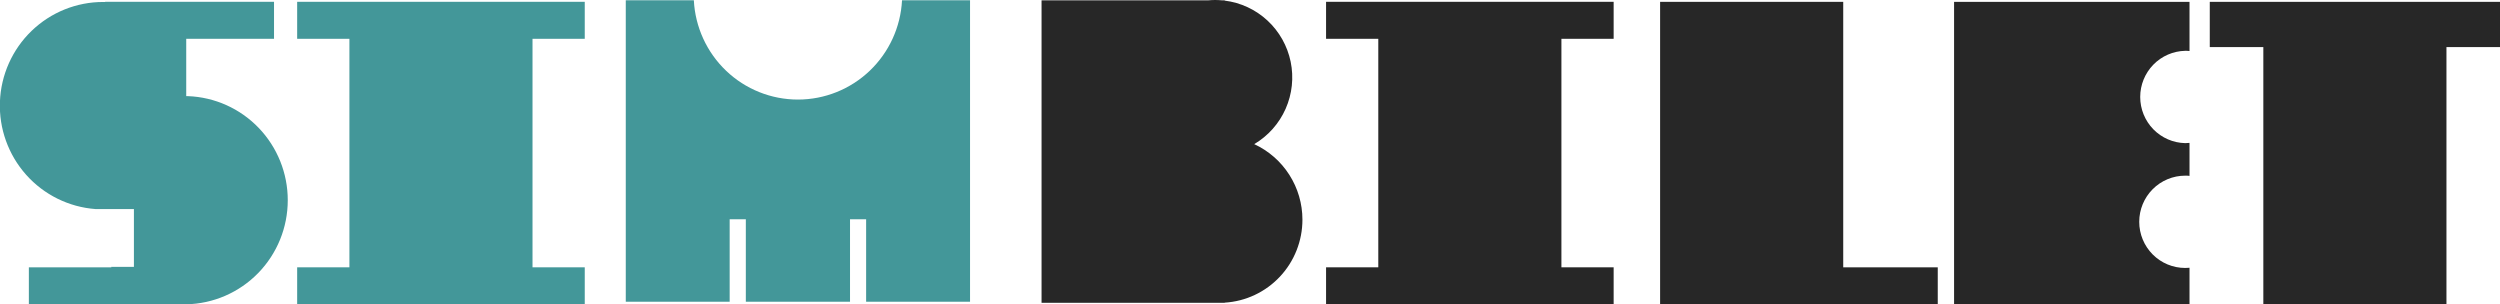 <svg width="230" height="28" viewBox="0 0 230 28" fill="none" xmlns="http://www.w3.org/2000/svg">
<g clip-path="url(#clip0_1_121)">
<path d="M26.474 18.42C26.475 20.925 25.497 23.331 23.751 25.122C22.005 26.912 19.63 27.944 17.135 27.996H2.655V24.593H10.249C10.243 24.579 10.237 24.566 10.229 24.553H12.32V19.234H8.787C6.333 19.052 4.045 17.921 2.405 16.08C0.765 14.238 -0.1 11.83 -0.007 9.361C0.086 6.893 1.129 4.557 2.902 2.845C4.676 1.132 7.042 0.178 9.502 0.182H9.673V0.166H25.21V3.572H17.133V8.845H17.288C19.756 8.936 22.092 9.985 23.805 11.771C25.519 13.557 26.475 15.94 26.474 18.42Z" fill="#439799"/>
<path d="M119.824 20.211C119.824 18.747 119.406 17.315 118.619 16.083C117.833 14.851 116.711 13.871 115.387 13.26C116.664 12.507 117.675 11.371 118.277 10.011C118.878 8.652 119.041 7.137 118.741 5.68C118.441 4.224 117.695 2.898 116.606 1.889C115.517 0.88 114.14 0.239 112.67 0.056V0.03H112.416C112.217 0.012 112 0 111.788 0C111.575 0 111.369 0.012 111.162 0.03H95.823V27.86H112.67V27.844C114.606 27.726 116.424 26.87 117.754 25.451C119.083 24.033 119.823 22.159 119.824 20.211Z" fill="#272727"/>
<path d="M148.455 3.57V0.166H121.998V3.57H126.803V24.593H121.998V27.996H148.455V24.593H143.65V3.57H148.455Z" fill="#272727"/>
<path d="M53.797 3.57V0.166H27.339V3.57H32.146V24.593H27.339V27.996H53.797V24.593H48.991V3.57H53.797Z" fill="#439799"/>
<path d="M201.038 24.652C199.916 24.652 198.841 24.205 198.048 23.409C197.255 22.613 196.809 21.533 196.809 20.407C196.809 19.281 197.255 18.201 198.048 17.405C198.841 16.608 199.916 16.161 201.038 16.161C201.171 16.161 201.304 16.161 201.435 16.181V13.146C201.303 13.161 201.17 13.168 201.038 13.168C199.932 13.144 198.879 12.686 198.106 11.893C197.332 11.099 196.899 10.032 196.899 8.922C196.899 7.811 197.332 6.745 198.106 5.951C198.879 5.157 199.932 4.699 201.038 4.675C201.171 4.675 201.304 4.675 201.435 4.695V0.17H179.775V28H201.435V24.633C201.296 24.645 201.171 24.652 201.038 24.652Z" fill="#272727"/>
<path d="M169.577 24.595V0.17H152.73V24.595V25.263V28H178.273V24.595H169.577Z" fill="#272727"/>
<path d="M230 0.17H203.299V4.332H208.227V28H225.074V4.332H230V0.17Z" fill="#272727"/>
<path d="M82.987 0.024C82.86 2.489 81.796 4.812 80.014 6.512C78.231 8.212 75.867 9.16 73.409 9.16C70.951 9.16 68.586 8.212 66.804 6.512C65.022 4.812 63.959 2.489 63.833 0.024H57.571V27.757H67.129V20.175H68.616V27.757H78.202V20.175H79.684V27.757H89.244V0.024H82.987Z" fill="#439799"/>
</g>
<defs>
<clipPath id="clip0_1_121">
<rect width="230" height="28" fill="white"/>
</clipPath>
</defs>
</svg>
